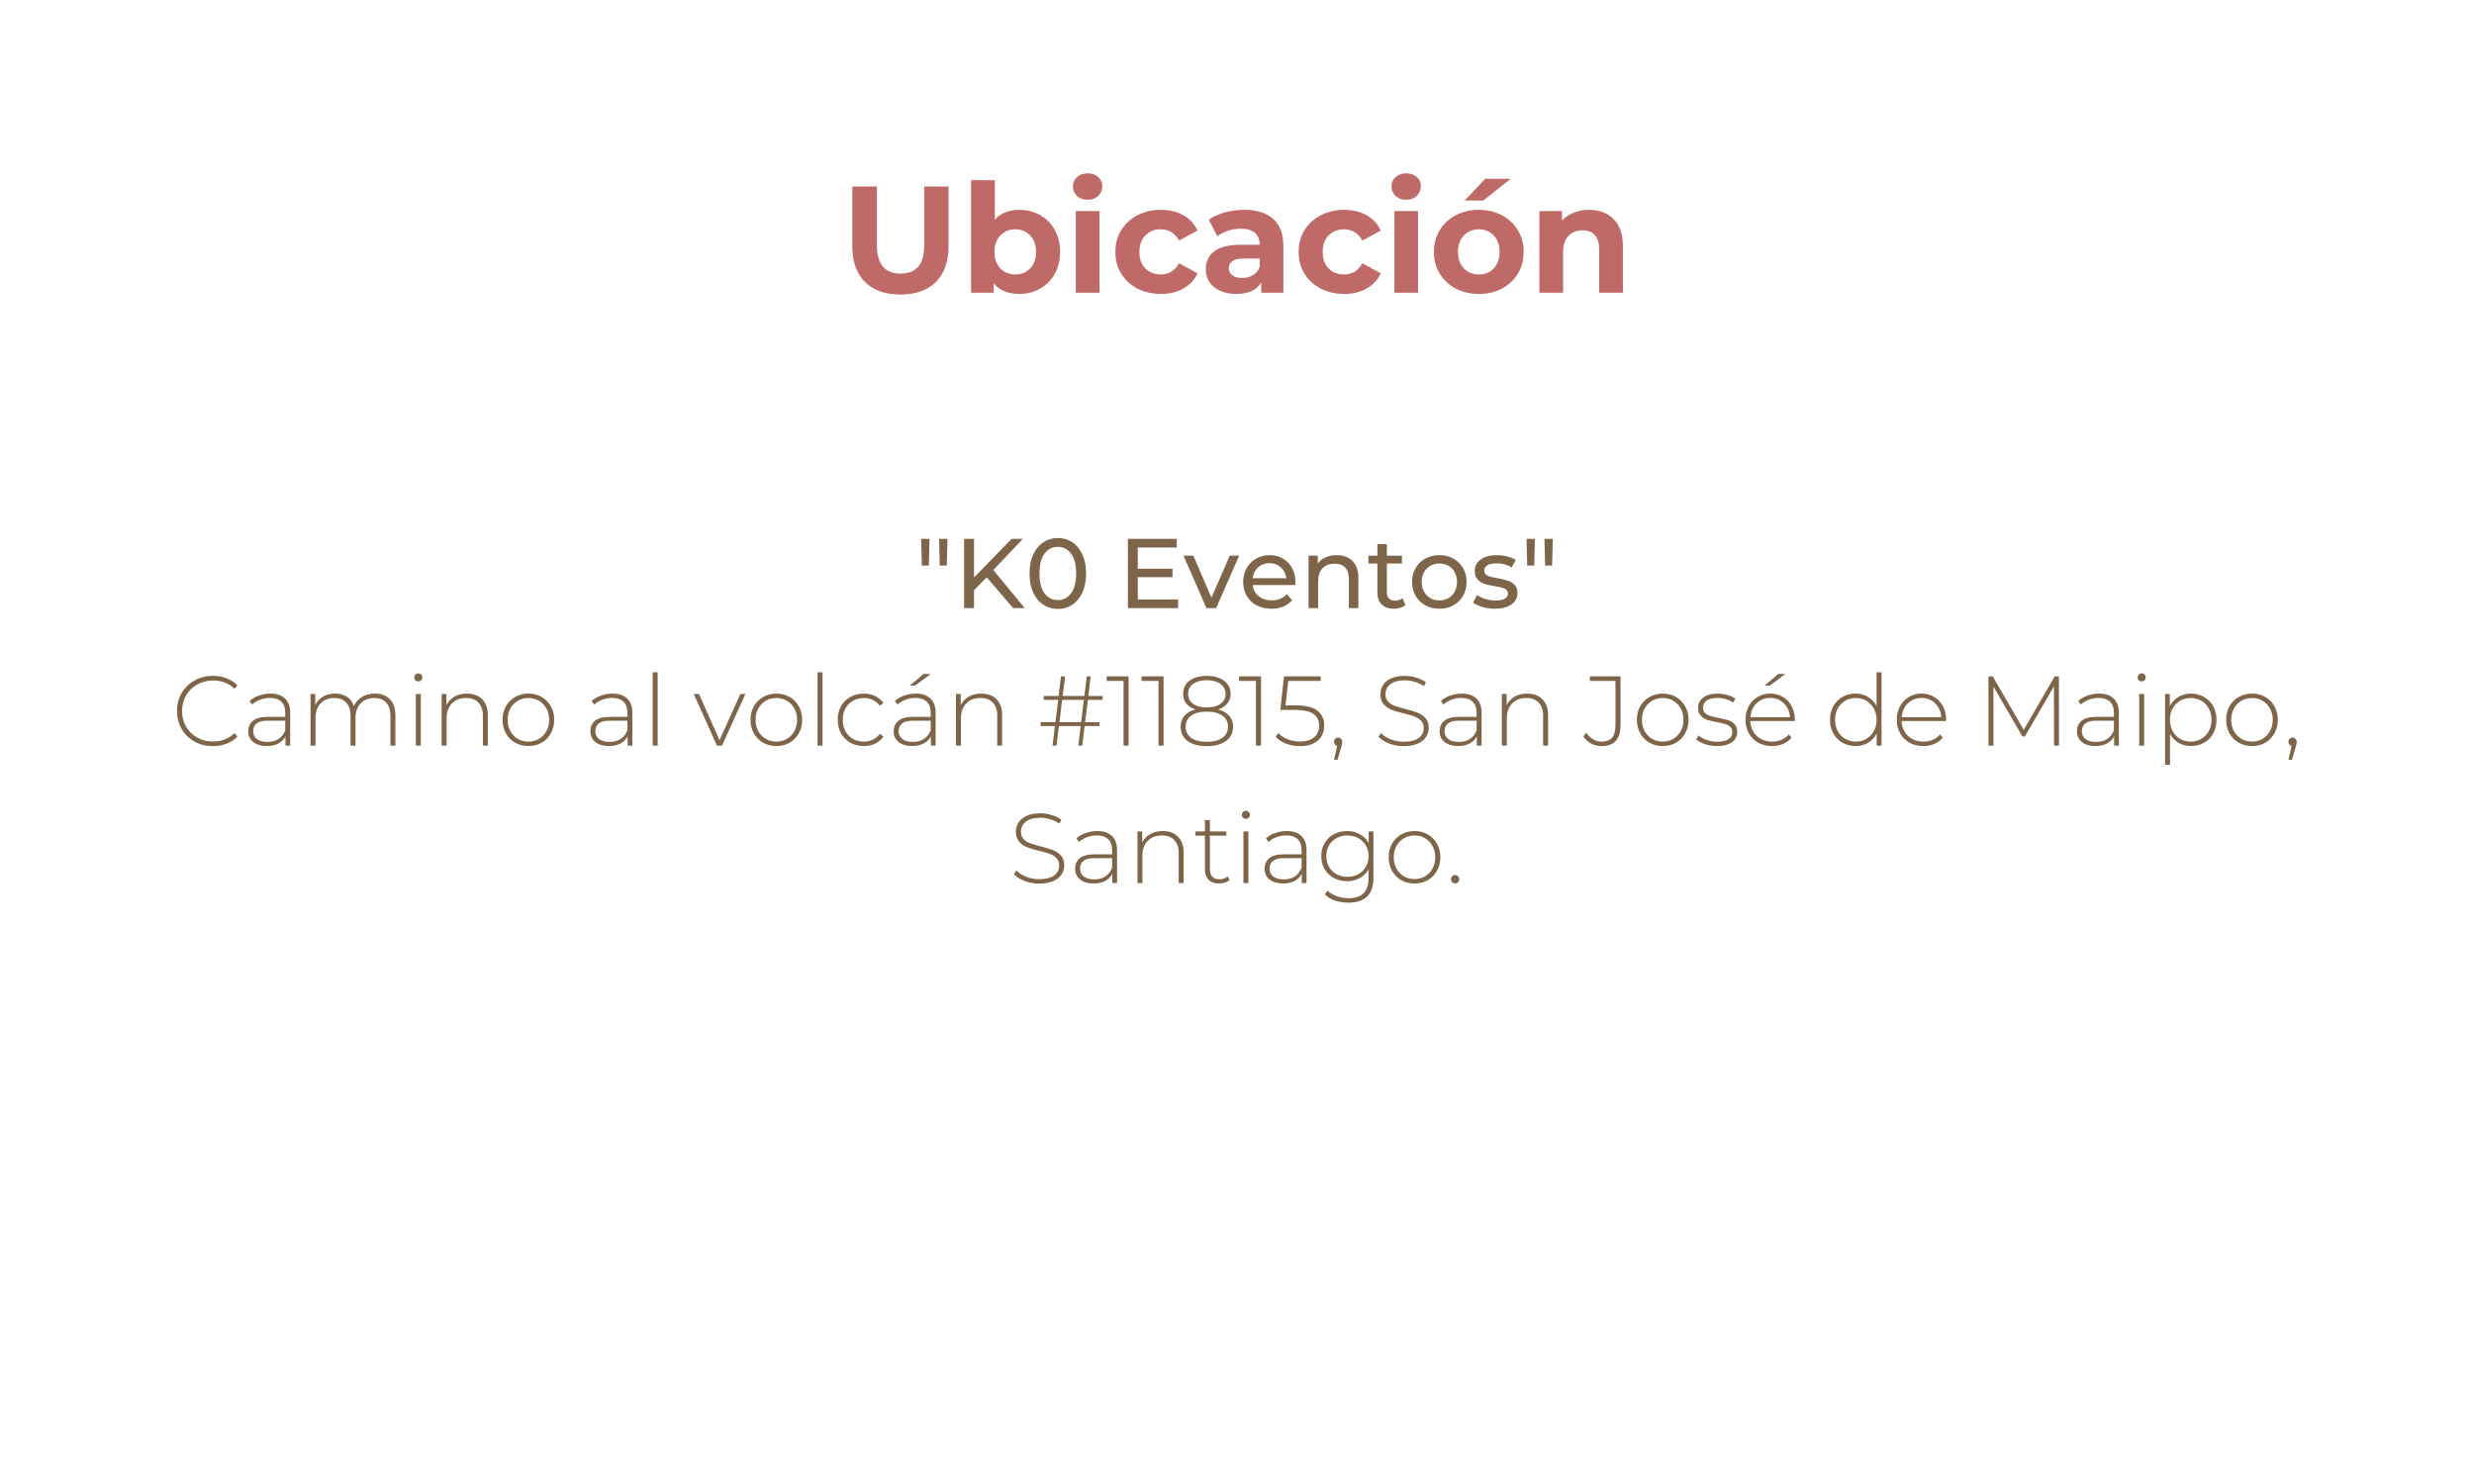 <?xml version="1.0" encoding="UTF-8"?>
<svg width="500" height="300" version="1.0" viewBox="0 0 375 225" xmlns="http://www.w3.org/2000/svg" zoomAndPan="magnify">
<defs/>
<g fill="#bf6a66">
<g transform="translate(127.42 44.376)">
<path d="m9.062 0.281c-2.305 0-4.094-0.633-5.375-1.906-1.281-1.281-1.922-3.098-1.922-5.453v-9.016h3.734v8.875c0 2.887 1.191 4.328 3.578 4.328 1.164 0 2.055-0.348 2.672-1.047 0.613-0.695 0.922-1.789 0.922-3.281v-8.875h3.688v9.016c0 2.356-0.641 4.172-1.922 5.453-1.281 1.273-3.074 1.906-5.375 1.906z"/>
</g>
</g>
<g fill="#bf6a66">
<g transform="translate(145.54 44.376)">
<path d="m8.969-12.562c1.145 0 2.191 0.266 3.141 0.797 0.945 0.531 1.688 1.277 2.219 2.234 0.539 0.961 0.812 2.074 0.812 3.344 0 1.273-0.273 2.387-0.812 3.344-0.531 0.961-1.273 1.703-2.219 2.234-0.949 0.531-1.996 0.797-3.141 0.797-1.699 0-2.996-0.535-3.891-1.609v1.422h-3.422v-17.062h3.594v6c0.895-1 2.133-1.5 3.719-1.5zm-0.625 9.797c0.926 0 1.68-0.305 2.266-0.922 0.594-0.625 0.891-1.457 0.891-2.5 0-1.039-0.297-1.867-0.891-2.484-0.586-0.625-1.34-0.938-2.266-0.938-0.918 0-1.672 0.312-2.266 0.938-0.586 0.617-0.875 1.445-0.875 2.484 0 1.043 0.289 1.875 0.875 2.5 0.594 0.617 1.348 0.922 2.266 0.922z"/>
</g>
</g>
<g fill="#bf6a66">
<g transform="translate(161.41 44.376)">
<path d="m1.656-12.375h3.594v12.375h-3.594zm1.781-1.719c-0.656 0-1.195-0.191-1.609-0.578-0.406-0.383-0.609-0.859-0.609-1.422 0-0.57 0.203-1.047 0.609-1.422 0.414-0.383 0.953-0.578 1.609-0.578 0.664 0 1.203 0.184 1.609 0.547 0.414 0.367 0.625 0.824 0.625 1.375 0 0.605-0.211 1.105-0.625 1.5-0.406 0.387-0.945 0.578-1.609 0.578z"/>
</g>
</g>
<g fill="#bf6a66">
<g transform="translate(168.33 44.376)">
<path d="m7.641 0.188c-1.324 0-2.512-0.27-3.562-0.812-1.055-0.551-1.875-1.305-2.469-2.266-0.586-0.969-0.875-2.066-0.875-3.297 0-1.227 0.289-2.32 0.875-3.281 0.594-0.969 1.414-1.723 2.469-2.266 1.051-0.551 2.238-0.828 3.562-0.828 1.301 0 2.438 0.277 3.406 0.828 0.977 0.543 1.688 1.32 2.125 2.328l-2.781 1.5c-0.637-1.133-1.562-1.703-2.781-1.703-0.938 0-1.715 0.309-2.328 0.922-0.605 0.605-0.906 1.438-0.906 2.5s0.301 1.902 0.906 2.516c0.613 0.605 1.391 0.906 2.328 0.906 1.227 0 2.156-0.566 2.781-1.703l2.781 1.531c-0.438 0.98-1.148 1.746-2.125 2.297-0.969 0.555-2.106 0.828-3.406 0.828z"/>
</g>
</g>
<g fill="#bf6a66">
<g transform="translate(181.92 44.376)">
<path d="m6.641-12.562c1.914 0 3.391 0.461 4.422 1.375 1.031 0.906 1.547 2.281 1.547 4.125v7.062h-3.359v-1.547c-0.68 1.156-1.938 1.734-3.781 1.734-0.949 0-1.773-0.164-2.469-0.484-0.699-0.32-1.234-0.766-1.609-1.328-0.367-0.57-0.547-1.219-0.547-1.938 0-1.156 0.43-2.062 1.297-2.719 0.875-0.656 2.211-0.984 4.016-0.984h2.859c0-0.781-0.242-1.379-0.719-1.797-0.469-0.426-1.184-0.641-2.141-0.641-0.656 0-1.305 0.105-1.938 0.312-0.637 0.211-1.18 0.484-1.625 0.828l-1.281-2.5c0.676-0.477 1.484-0.848 2.422-1.109 0.945-0.258 1.914-0.391 2.906-0.391zm-0.266 10.328c0.613 0 1.156-0.141 1.625-0.422 0.477-0.281 0.816-0.695 1.016-1.25v-1.266h-2.453c-1.48 0-2.219 0.484-2.219 1.453 0 0.461 0.176 0.824 0.531 1.094 0.363 0.262 0.863 0.391 1.5 0.391z"/>
</g>
</g>
<g fill="#bf6a66">
<g transform="translate(196.11 44.376)">
<path d="m7.641 0.188c-1.324 0-2.512-0.27-3.562-0.812-1.055-0.551-1.875-1.305-2.469-2.266-0.586-0.969-0.875-2.066-0.875-3.297 0-1.227 0.289-2.32 0.875-3.281 0.594-0.969 1.414-1.723 2.469-2.266 1.051-0.551 2.238-0.828 3.562-0.828 1.301 0 2.438 0.277 3.406 0.828 0.977 0.543 1.688 1.32 2.125 2.328l-2.781 1.5c-0.637-1.133-1.562-1.703-2.781-1.703-0.938 0-1.715 0.309-2.328 0.922-0.605 0.605-0.906 1.438-0.906 2.5s0.301 1.902 0.906 2.516c0.613 0.605 1.391 0.906 2.328 0.906 1.227 0 2.156-0.566 2.781-1.703l2.781 1.531c-0.438 0.98-1.148 1.746-2.125 2.297-0.969 0.555-2.106 0.828-3.406 0.828z"/>
</g>
</g>
<g fill="#bf6a66">
<g transform="translate(209.7 44.376)">
<path d="m1.656-12.375h3.594v12.375h-3.594zm1.781-1.719c-0.656 0-1.195-0.191-1.609-0.578-0.406-0.383-0.609-0.859-0.609-1.422 0-0.57 0.203-1.047 0.609-1.422 0.414-0.383 0.953-0.578 1.609-0.578 0.664 0 1.203 0.184 1.609 0.547 0.414 0.367 0.625 0.824 0.625 1.375 0 0.605-0.211 1.105-0.625 1.5-0.406 0.387-0.945 0.578-1.609 0.578z"/>
</g>
</g>
<g fill="#bf6a66">
<g transform="translate(216.62 44.376)">
<path d="m7.547 0.188c-1.305 0-2.477-0.27-3.516-0.812-1.031-0.551-1.84-1.305-2.422-2.266-0.586-0.969-0.875-2.066-0.875-3.297 0-1.227 0.289-2.32 0.875-3.281 0.582-0.969 1.391-1.723 2.422-2.266 1.039-0.551 2.211-0.828 3.516-0.828 1.301 0 2.461 0.277 3.484 0.828 1.031 0.543 1.836 1.297 2.422 2.266 0.582 0.961 0.875 2.055 0.875 3.281 0 1.23-0.293 2.328-0.875 3.297-0.586 0.961-1.391 1.715-2.422 2.266-1.023 0.543-2.184 0.812-3.484 0.812zm0-2.953c0.914 0 1.664-0.305 2.25-0.922 0.594-0.625 0.891-1.457 0.891-2.5 0-1.039-0.297-1.867-0.891-2.484-0.586-0.625-1.336-0.938-2.25-0.938-0.93 0-1.688 0.312-2.281 0.938-0.594 0.617-0.891 1.445-0.891 2.484 0 1.043 0.297 1.875 0.891 2.5 0.594 0.617 1.352 0.922 2.281 0.922zm0.953-14.5h3.859l-4.156 3.297h-2.812z"/>
</g>
</g>
<g fill="#bf6a66">
<g transform="translate(231.68 44.376)">
<path d="m9.172-12.562c1.539 0 2.781 0.465 3.719 1.391 0.945 0.918 1.422 2.281 1.422 4.094v7.078h-3.594v-6.531c0-0.977-0.215-1.707-0.641-2.188-0.43-0.488-1.047-0.734-1.859-0.734-0.906 0-1.633 0.281-2.172 0.844-0.531 0.555-0.797 1.383-0.797 2.484v6.125h-3.594v-12.375h3.422v1.453c0.477-0.52 1.066-0.922 1.766-1.203 0.707-0.289 1.484-0.438 2.328-0.438z"/>
</g>
</g>
<g>
<g transform="translate(187.5 68.376)"/>
</g>
<g fill="#7e6449">
<g transform="translate(187.5 75.734)"/>
</g>
<g fill="#7e6449">
<g transform="translate(138.69 92.201)">
<path d="m0.938-10.5h1.266l-0.109 4.047h-1.062zm2.719 0h1.266l-0.109 4.047h-1.062z"/>
</g>
</g>
<g fill="#7e6449">
<g transform="translate(144.56 92.201)">
<path d="m5-4.672-1.922 1.953v2.719h-1.5v-10.5h1.5v5.859l5.703-5.859h1.703l-4.484 4.719 4.766 5.781h-1.75z"/>
</g>
</g>
<g fill="#7e6449">
<g transform="translate(155.34 92.201)">
<path d="m5.016 0.125c-0.836 0-1.574-0.211-2.219-0.641-0.648-0.426-1.156-1.039-1.531-1.844-0.367-0.812-0.547-1.773-0.547-2.891 0-1.113 0.18-2.07 0.547-2.875 0.375-0.812 0.883-1.43 1.531-1.859 0.645-0.426 1.383-0.641 2.219-0.641 0.812 0 1.539 0.215 2.188 0.641 0.645 0.43 1.148 1.047 1.516 1.859 0.375 0.805 0.562 1.762 0.562 2.875 0 1.117-0.188 2.078-0.562 2.891-0.367 0.805-0.871 1.418-1.516 1.844-0.648 0.43-1.375 0.641-2.188 0.641zm0-1.344c0.832 0 1.5-0.344 2-1.031 0.508-0.688 0.766-1.688 0.766-3s-0.258-2.312-0.766-3c-0.5-0.688-1.168-1.031-2-1.031-0.855 0-1.539 0.344-2.047 1.031-0.5 0.688-0.75 1.688-0.75 3s0.25 2.312 0.75 3c0.508 0.688 1.191 1.031 2.047 1.031z"/>
</g>
</g>
<g fill="#7e6449">
<g transform="translate(165.34 92.201)"/>
</g>
<g fill="#7e6449">
<g transform="translate(169.38 92.201)">
<path d="m9.188-1.312v1.312h-7.609v-10.5h7.406v1.312h-5.906v3.219h5.266v1.281h-5.266v3.375z"/>
</g>
</g>
<g fill="#7e6449">
<g transform="translate(179.42 92.201)">
<path d="m8.406-7.953-3.484 7.953h-1.469l-3.484-7.953h1.5l2.734 6.375 2.781-6.375z"/>
</g>
</g>
<g fill="#7e6449">
<g transform="translate(187.81 92.201)">
<path d="m8.547-3.938c0 0.117-0.012 0.262-0.031 0.438h-6.453c0.094 0.711 0.398 1.277 0.922 1.703 0.531 0.418 1.188 0.625 1.969 0.625 0.945 0 1.711-0.316 2.297-0.953l0.797 0.922c-0.367 0.43-0.82 0.75-1.359 0.969-0.531 0.219-1.125 0.328-1.781 0.328-0.844 0-1.594-0.172-2.25-0.516-0.648-0.344-1.148-0.828-1.5-1.453-0.355-0.625-0.531-1.32-0.531-2.094 0-0.77 0.172-1.461 0.516-2.078 0.352-0.625 0.832-1.109 1.438-1.453 0.602-0.352 1.285-0.531 2.047-0.531 0.758 0 1.438 0.18 2.031 0.531 0.594 0.344 1.055 0.828 1.391 1.453 0.332 0.617 0.5 1.32 0.5 2.109zm-3.922-2.875c-0.699 0-1.281 0.215-1.75 0.641-0.461 0.418-0.73 0.965-0.812 1.641h5.109c-0.086-0.664-0.359-1.211-0.828-1.641-0.461-0.426-1.031-0.641-1.719-0.641z"/>
</g>
</g>
<g fill="#7e6449">
<g transform="translate(196.99 92.201)">
<path d="m5.609-8.031c1.008 0 1.812 0.297 2.406 0.891 0.594 0.586 0.891 1.438 0.891 2.562v4.578h-1.438v-4.406c0-0.77-0.188-1.348-0.562-1.734-0.367-0.395-0.891-0.594-1.578-0.594-0.781 0-1.398 0.23-1.844 0.688-0.449 0.449-0.672 1.102-0.672 1.953v4.094h-1.453v-7.953h1.391v1.203c0.289-0.406 0.68-0.719 1.172-0.938 0.5-0.227 1.062-0.344 1.688-0.344z"/>
</g>
</g>
<g fill="#7e6449">
<g transform="translate(207.2 92.201)">
<path d="m5.828-0.469c-0.211 0.188-0.469 0.328-0.781 0.422-0.305 0.094-0.621 0.141-0.953 0.141-0.805 0-1.422-0.211-1.859-0.641-0.438-0.438-0.656-1.055-0.656-1.859v-4.359h-1.359v-1.188h1.359v-1.734h1.438v1.734h2.281v1.188h-2.281v4.312c0 0.43 0.102 0.758 0.312 0.984 0.219 0.23 0.531 0.344 0.938 0.344 0.438 0 0.812-0.125 1.125-0.375z"/>
</g>
</g>
<g fill="#7e6449">
<g transform="translate(213.41 92.201)">
<path d="m4.766 0.094c-0.793 0-1.508-0.172-2.141-0.516-0.625-0.352-1.117-0.836-1.469-1.453-0.355-0.625-0.531-1.32-0.531-2.094 0-0.781 0.176-1.477 0.531-2.094 0.352-0.613 0.844-1.094 1.469-1.438 0.633-0.352 1.348-0.531 2.141-0.531 0.789 0 1.5 0.18 2.125 0.531 0.625 0.344 1.113 0.824 1.469 1.438 0.352 0.617 0.531 1.312 0.531 2.094 0 0.773-0.18 1.469-0.531 2.094-0.355 0.617-0.844 1.102-1.469 1.453-0.625 0.344-1.336 0.516-2.125 0.516zm0-1.266c0.508 0 0.969-0.113 1.375-0.344 0.406-0.238 0.723-0.57 0.953-1 0.227-0.426 0.344-0.91 0.344-1.453 0-0.551-0.117-1.039-0.344-1.469-0.23-0.426-0.547-0.754-0.953-0.984-0.406-0.227-0.867-0.344-1.375-0.344-0.512 0-0.969 0.117-1.375 0.344-0.398 0.23-0.715 0.559-0.953 0.984-0.242 0.43-0.359 0.918-0.359 1.469 0 0.543 0.117 1.027 0.359 1.453 0.238 0.43 0.555 0.762 0.953 1 0.406 0.23 0.863 0.344 1.375 0.344z"/>
</g>
</g>
<g fill="#7e6449">
<g transform="translate(222.93 92.201)">
<path d="m3.641 0.094c-0.648 0-1.273-0.09-1.875-0.266-0.594-0.176-1.062-0.398-1.406-0.672l0.594-1.141c0.352 0.25 0.781 0.453 1.281 0.609 0.5 0.148 1.004 0.219 1.516 0.219 1.258 0 1.891-0.359 1.891-1.078 0-0.238-0.09-0.426-0.266-0.562-0.168-0.145-0.383-0.25-0.641-0.312-0.25-0.062-0.609-0.133-1.078-0.219-0.637-0.102-1.156-0.219-1.562-0.344-0.406-0.133-0.758-0.352-1.047-0.656-0.293-0.312-0.438-0.75-0.438-1.312 0-0.719 0.301-1.297 0.906-1.734 0.602-0.438 1.41-0.656 2.422-0.656 0.52 0 1.047 0.07 1.578 0.203 0.531 0.125 0.969 0.297 1.312 0.516l-0.625 1.141c-0.648-0.414-1.406-0.625-2.281-0.625-0.617 0-1.086 0.105-1.406 0.312-0.312 0.199-0.469 0.461-0.469 0.781 0 0.262 0.086 0.469 0.266 0.625 0.176 0.148 0.395 0.258 0.656 0.328 0.27 0.062 0.645 0.141 1.125 0.234 0.645 0.117 1.16 0.234 1.547 0.359 0.395 0.125 0.734 0.34 1.016 0.641 0.281 0.293 0.422 0.711 0.422 1.25 0 0.719-0.309 1.293-0.922 1.719-0.617 0.43-1.453 0.641-2.516 0.641z"/>
</g>
</g>
<g fill="#7e6449">
<g transform="translate(230.45 92.201)">
<path d="m0.938-10.5h1.266l-0.109 4.047h-1.062zm2.719 0h1.266l-0.109 4.047h-1.062z"/>
</g>
</g>
<g fill="#7e6449">
<g transform="translate(25.999 113.05)">
<path d="m6.266 0.078c-1.031 0-1.961-0.227-2.781-0.688-0.824-0.469-1.477-1.102-1.953-1.906-0.469-0.812-0.703-1.723-0.703-2.734 0-1.008 0.234-1.914 0.703-2.719 0.477-0.812 1.129-1.445 1.953-1.906 0.82-0.469 1.75-0.703 2.781-0.703 0.758 0 1.457 0.125 2.094 0.375 0.645 0.242 1.191 0.602 1.641 1.078l-0.469 0.5c-0.844-0.832-1.922-1.25-3.234-1.25-0.875 0-1.68 0.203-2.406 0.609-0.719 0.398-1.281 0.949-1.688 1.656-0.406 0.699-0.609 1.484-0.609 2.359s0.203 1.668 0.609 2.375c0.406 0.699 0.969 1.25 1.688 1.656 0.727 0.398 1.531 0.594 2.406 0.594 1.301 0 2.379-0.422 3.234-1.266l0.469 0.5c-0.449 0.48-0.996 0.844-1.641 1.094-0.648 0.25-1.344 0.375-2.094 0.375z"/>
</g>
</g>
<g fill="#7e6449">
<g transform="translate(36.737 113.05)">
<path d="m4.234-7.891c0.969 0 1.711 0.25 2.234 0.75 0.52 0.492 0.781 1.215 0.781 2.172v4.969h-0.719v-1.391c-0.25 0.461-0.621 0.82-1.109 1.078-0.48 0.25-1.055 0.375-1.719 0.375-0.867 0-1.555-0.203-2.062-0.609-0.5-0.414-0.75-0.957-0.75-1.625 0-0.656 0.227-1.18 0.688-1.578 0.469-0.406 1.211-0.609 2.234-0.609h2.688v-0.641c0-0.727-0.199-1.281-0.594-1.656-0.398-0.383-0.977-0.578-1.734-0.578-0.523 0-1.023 0.094-1.5 0.281-0.469 0.18-0.871 0.418-1.203 0.719l-0.375-0.547c0.395-0.352 0.863-0.625 1.406-0.812 0.551-0.195 1.129-0.297 1.734-0.297zm-0.422 7.328c0.645 0 1.195-0.145 1.656-0.438 0.457-0.301 0.801-0.738 1.031-1.312v-1.469h-2.672c-0.773 0-1.328 0.141-1.672 0.422s-0.516 0.668-0.516 1.156c0 0.512 0.188 0.914 0.562 1.203 0.383 0.293 0.922 0.438 1.609 0.438z"/>
</g>
</g>
<g fill="#7e6449">
<g transform="translate(45.48 113.05)">
<path d="m11.344-7.891c0.969 0 1.727 0.289 2.281 0.859 0.551 0.562 0.828 1.383 0.828 2.453v4.578h-0.75v-4.516c0-0.875-0.215-1.539-0.641-2-0.43-0.469-1.027-0.703-1.797-0.703-0.887 0-1.586 0.277-2.094 0.828-0.512 0.555-0.766 1.293-0.766 2.219v4.172h-0.75v-4.516c0-0.875-0.219-1.539-0.656-2-0.43-0.469-1.027-0.703-1.797-0.703-0.875 0-1.574 0.277-2.094 0.828-0.512 0.555-0.766 1.293-0.766 2.219v4.172h-0.75v-7.828h0.719v1.672c0.258-0.539 0.645-0.961 1.156-1.266 0.52-0.312 1.133-0.469 1.844-0.469 0.707 0 1.305 0.164 1.797 0.484 0.5 0.312 0.852 0.781 1.062 1.406 0.258-0.582 0.664-1.039 1.219-1.375 0.562-0.344 1.211-0.516 1.953-0.516z"/>
</g>
</g>
<g fill="#7e6449">
<g transform="translate(61.438 113.05)">
<path d="m1.594-7.828h0.75v7.828h-0.75zm0.375-1.906c-0.168 0-0.312-0.055-0.438-0.172-0.117-0.113-0.172-0.254-0.172-0.422 0-0.176 0.055-0.32 0.172-0.438 0.125-0.125 0.27-0.188 0.438-0.188 0.164 0 0.305 0.059 0.422 0.172 0.125 0.117 0.188 0.262 0.188 0.438 0 0.168-0.062 0.312-0.188 0.438-0.117 0.117-0.258 0.172-0.422 0.172z"/>
</g>
</g>
<g fill="#7e6449">
<g transform="translate(65.352 113.05)">
<path d="m5.422-7.891c0.977 0 1.75 0.289 2.312 0.859 0.57 0.562 0.859 1.383 0.859 2.453v4.578h-0.75v-4.516c0-0.875-0.227-1.539-0.672-2-0.438-0.469-1.059-0.703-1.859-0.703-0.918 0-1.641 0.277-2.172 0.828-0.531 0.555-0.797 1.293-0.797 2.219v4.172h-0.75v-7.828h0.719v1.688c0.27-0.539 0.672-0.969 1.203-1.281s1.164-0.469 1.906-0.469z"/>
</g>
</g>
<g fill="#7e6449">
<g transform="translate(75.445 113.05)">
<path d="m4.656 0.062c-0.742 0-1.414-0.164-2.016-0.5-0.594-0.344-1.062-0.816-1.406-1.422-0.336-0.613-0.5-1.301-0.5-2.062 0-0.758 0.164-1.441 0.5-2.047 0.344-0.602 0.812-1.07 1.406-1.406 0.602-0.344 1.273-0.516 2.016-0.516 0.738 0 1.406 0.172 2 0.516 0.594 0.336 1.055 0.805 1.391 1.406 0.344 0.605 0.516 1.289 0.516 2.047 0 0.762-0.172 1.449-0.516 2.062-0.336 0.605-0.797 1.078-1.391 1.422-0.594 0.336-1.262 0.5-2 0.5zm0-0.672c0.594 0 1.125-0.141 1.594-0.422 0.477-0.281 0.852-0.672 1.125-1.172 0.281-0.5 0.422-1.07 0.422-1.719 0-0.633-0.141-1.203-0.422-1.703-0.273-0.5-0.648-0.891-1.125-1.172-0.469-0.281-1-0.422-1.594-0.422-0.605 0-1.148 0.141-1.625 0.422-0.469 0.281-0.844 0.672-1.125 1.172-0.273 0.5-0.406 1.07-0.406 1.703 0 0.648 0.133 1.219 0.406 1.719 0.281 0.5 0.656 0.891 1.125 1.172 0.477 0.281 1.02 0.422 1.625 0.422z"/>
</g>
</g>
<g fill="#7e6449">
<g transform="translate(84.744 113.05)"/>
</g>
<g fill="#7e6449">
<g transform="translate(88.598 113.05)">
<path d="m4.234-7.891c0.969 0 1.711 0.25 2.234 0.75 0.52 0.492 0.781 1.215 0.781 2.172v4.969h-0.719v-1.391c-0.25 0.461-0.621 0.82-1.109 1.078-0.48 0.25-1.055 0.375-1.719 0.375-0.867 0-1.555-0.203-2.062-0.609-0.5-0.414-0.75-0.957-0.75-1.625 0-0.656 0.227-1.18 0.688-1.578 0.469-0.406 1.211-0.609 2.234-0.609h2.688v-0.641c0-0.727-0.199-1.281-0.594-1.656-0.398-0.383-0.977-0.578-1.734-0.578-0.523 0-1.023 0.094-1.5 0.281-0.469 0.18-0.871 0.418-1.203 0.719l-0.375-0.547c0.395-0.352 0.863-0.625 1.406-0.812 0.551-0.195 1.129-0.297 1.734-0.297zm-0.422 7.328c0.645 0 1.195-0.145 1.656-0.438 0.457-0.301 0.801-0.738 1.031-1.312v-1.469h-2.672c-0.773 0-1.328 0.141-1.672 0.422s-0.516 0.668-0.516 1.156c0 0.512 0.188 0.914 0.562 1.203 0.383 0.293 0.922 0.438 1.609 0.438z"/>
</g>
</g>
<g fill="#7e6449">
<g transform="translate(97.341 113.05)">
<path d="m1.594-11.125h0.75v11.125h-0.75z"/>
</g>
</g>
<g fill="#7e6449">
<g transform="translate(101.26 113.05)"/>
</g>
<g fill="#7e6449">
<g transform="translate(105.11 113.05)">
<path d="m7.875-7.828-3.547 7.828h-0.766l-3.516-7.828h0.797l3.109 7 3.156-7z"/>
</g>
</g>
<g fill="#7e6449">
<g transform="translate(113.03 113.05)">
<path d="m4.656 0.062c-0.742 0-1.414-0.164-2.016-0.5-0.594-0.344-1.062-0.816-1.406-1.422-0.336-0.613-0.5-1.301-0.5-2.062 0-0.758 0.164-1.441 0.5-2.047 0.344-0.602 0.812-1.07 1.406-1.406 0.602-0.344 1.273-0.516 2.016-0.516 0.738 0 1.406 0.172 2 0.516 0.594 0.336 1.055 0.805 1.391 1.406 0.344 0.605 0.516 1.289 0.516 2.047 0 0.762-0.172 1.449-0.516 2.062-0.336 0.605-0.797 1.078-1.391 1.422-0.594 0.336-1.262 0.5-2 0.5zm0-0.672c0.594 0 1.125-0.141 1.594-0.422 0.477-0.281 0.852-0.672 1.125-1.172 0.281-0.5 0.422-1.07 0.422-1.719 0-0.633-0.141-1.203-0.422-1.703-0.273-0.5-0.648-0.891-1.125-1.172-0.469-0.281-1-0.422-1.594-0.422-0.605 0-1.148 0.141-1.625 0.422-0.469 0.281-0.844 0.672-1.125 1.172-0.273 0.5-0.406 1.07-0.406 1.703 0 0.648 0.133 1.219 0.406 1.719 0.281 0.5 0.656 0.891 1.125 1.172 0.477 0.281 1.02 0.422 1.625 0.422z"/>
</g>
</g>
<g fill="#7e6449">
<g transform="translate(122.33 113.05)">
<path d="m1.594-11.125h0.75v11.125h-0.75z"/>
</g>
</g>
<g fill="#7e6449">
<g transform="translate(126.24 113.05)">
<path d="m4.688 0.062c-0.75 0-1.43-0.164-2.031-0.5-0.605-0.344-1.078-0.816-1.422-1.422-0.336-0.613-0.5-1.301-0.5-2.062 0-0.758 0.164-1.441 0.5-2.047 0.344-0.613 0.816-1.086 1.422-1.422 0.602-0.332 1.281-0.5 2.031-0.5 0.633 0 1.207 0.125 1.719 0.375 0.52 0.242 0.941 0.594 1.266 1.062l-0.562 0.406c-0.281-0.383-0.633-0.676-1.047-0.875-0.418-0.195-0.875-0.297-1.375-0.297-0.605 0-1.152 0.141-1.641 0.422-0.48 0.273-0.859 0.656-1.141 1.156-0.273 0.5-0.406 1.074-0.406 1.719 0 0.656 0.133 1.234 0.406 1.734 0.281 0.5 0.66 0.891 1.141 1.172 0.488 0.273 1.035 0.406 1.641 0.406 0.5 0 0.957-0.098 1.375-0.297 0.414-0.195 0.766-0.488 1.047-0.875l0.562 0.406c-0.324 0.469-0.746 0.828-1.266 1.078-0.512 0.242-1.086 0.359-1.719 0.359z"/>
</g>
</g>
<g fill="#7e6449">
<g transform="translate(134.57 113.05)">
<path d="m4.234-7.891c0.969 0 1.711 0.25 2.234 0.75 0.52 0.492 0.781 1.215 0.781 2.172v4.969h-0.719v-1.391c-0.25 0.461-0.621 0.82-1.109 1.078-0.48 0.25-1.055 0.375-1.719 0.375-0.867 0-1.555-0.203-2.062-0.609-0.5-0.414-0.75-0.957-0.75-1.625 0-0.656 0.227-1.18 0.688-1.578 0.469-0.406 1.211-0.609 2.234-0.609h2.688v-0.641c0-0.727-0.199-1.281-0.594-1.656-0.398-0.383-0.977-0.578-1.734-0.578-0.523 0-1.023 0.094-1.5 0.281-0.469 0.18-0.871 0.418-1.203 0.719l-0.375-0.547c0.395-0.352 0.863-0.625 1.406-0.812 0.551-0.195 1.129-0.297 1.734-0.297zm-0.422 7.328c0.645 0 1.195-0.145 1.656-0.438 0.457-0.301 0.801-0.738 1.031-1.312v-1.469h-2.672c-0.773 0-1.328 0.141-1.672 0.422s-0.516 0.668-0.516 1.156c0 0.512 0.188 0.914 0.562 1.203 0.383 0.293 0.922 0.438 1.609 0.438zm1.625-10.312h1.078l-2.359 1.766h-0.812z"/>
</g>
</g>
<g fill="#7e6449">
<g transform="translate(143.31 113.05)">
<path d="m5.422-7.891c0.977 0 1.75 0.289 2.312 0.859 0.57 0.562 0.859 1.383 0.859 2.453v4.578h-0.75v-4.516c0-0.875-0.227-1.539-0.672-2-0.438-0.469-1.059-0.703-1.859-0.703-0.918 0-1.641 0.277-2.172 0.828-0.531 0.555-0.797 1.293-0.797 2.219v4.172h-0.75v-7.828h0.719v1.688c0.27-0.539 0.672-0.969 1.203-1.281s1.164-0.469 1.906-0.469z"/>
</g>
</g>
<g fill="#7e6449">
<g transform="translate(153.4 113.05)"/>
</g>
<g fill="#7e6449">
<g transform="translate(157.26 113.05)">
<path d="m7.641-6.938-0.422 3.375h2.172v0.594h-2.25l-0.359 2.969h-0.594l0.359-2.969h-3.297l-0.375 2.969h-0.594l0.359-2.969h-2.156v-0.594h2.234l0.422-3.375h-2.203v-0.594h2.266l0.359-2.969h0.625l-0.375 2.969h3.297l0.359-2.969h0.594l-0.359 2.969h2.172v0.594zm-0.609 0h-3.297l-0.406 3.375h3.281z"/>
</g>
</g>
<g fill="#7e6449">
<g transform="translate(167.6 113.05)">
<path d="m3.469-10.5v10.5h-0.766v-9.812h-2.562v-0.688z"/>
</g>
</g>
<g fill="#7e6449">
<g transform="translate(172.9 113.05)">
<path d="m3.469-10.5v10.5h-0.766v-9.812h-2.562v-0.688z"/>
</g>
</g>
<g fill="#7e6449">
<g transform="translate(178.19 113.05)">
<path d="m6.453-5.484c0.719 0.188 1.273 0.508 1.672 0.953 0.395 0.449 0.594 1 0.594 1.656 0 0.918-0.359 1.641-1.078 2.172-0.711 0.523-1.684 0.781-2.922 0.781-1.23 0-2.199-0.258-2.906-0.781-0.699-0.531-1.047-1.254-1.047-2.172 0-0.664 0.191-1.219 0.578-1.656 0.383-0.445 0.938-0.766 1.656-0.953-0.605-0.207-1.07-0.508-1.391-0.906-0.312-0.395-0.469-0.883-0.469-1.469 0-0.844 0.32-1.504 0.969-1.984 0.656-0.488 1.523-0.734 2.609-0.734 1.094 0 1.969 0.246 2.625 0.734 0.664 0.492 1 1.152 1 1.984 0 0.574-0.168 1.062-0.5 1.469-0.324 0.398-0.789 0.699-1.391 0.906zm-4.547-2.359c0 0.625 0.242 1.125 0.734 1.5 0.5 0.367 1.191 0.547 2.078 0.547 0.895 0 1.594-0.18 2.094-0.547 0.508-0.363 0.766-0.859 0.766-1.484 0-0.645-0.262-1.156-0.781-1.531-0.512-0.375-1.203-0.562-2.078-0.562-0.867 0-1.555 0.188-2.062 0.562-0.5 0.367-0.75 0.871-0.75 1.516zm2.812 7.266c1.008 0 1.801-0.203 2.375-0.609 0.57-0.414 0.859-0.977 0.859-1.688 0-0.707-0.289-1.266-0.859-1.672-0.574-0.406-1.367-0.609-2.375-0.609-1 0-1.781 0.203-2.344 0.609s-0.844 0.965-0.844 1.672c0 0.711 0.273 1.273 0.828 1.688 0.562 0.406 1.348 0.609 2.359 0.609z"/>
</g>
</g>
<g fill="#7e6449">
<g transform="translate(187.67 113.05)">
<path d="m3.469-10.5v10.5h-0.766v-9.812h-2.562v-0.688z"/>
</g>
</g>
<g fill="#7e6449">
<g transform="translate(192.97 113.05)">
<path d="m3.391-6.109c1.531 0 2.641 0.273 3.328 0.812 0.688 0.531 1.031 1.289 1.031 2.266 0 0.605-0.137 1.141-0.406 1.609-0.273 0.461-0.684 0.824-1.234 1.094-0.555 0.273-1.23 0.406-2.031 0.406-0.762 0-1.477-0.129-2.141-0.391-0.668-0.258-1.184-0.598-1.547-1.016l0.391-0.594c0.332 0.387 0.789 0.699 1.375 0.938 0.582 0.242 1.219 0.359 1.906 0.359 0.938 0 1.656-0.211 2.156-0.641 0.508-0.438 0.766-1.016 0.766-1.734 0-0.789-0.289-1.391-0.859-1.797-0.574-0.414-1.543-0.625-2.906-0.625h-2.125l0.562-5.078h5.562v0.688h-4.922l-0.406 3.703z"/>
</g>
</g>
<g fill="#7e6449">
<g transform="translate(201.33 113.05)">
<path d="m1.5-1.219c0.176 0 0.32 0.062 0.438 0.188 0.125 0.125 0.188 0.277 0.188 0.453 0 0.094-0.012 0.199-0.031 0.312-0.023 0.105-0.055 0.23-0.094 0.375l-0.594 2.031h-0.531l0.484-2.109c-0.148-0.039-0.266-0.113-0.359-0.219-0.086-0.102-0.125-0.234-0.125-0.391 0-0.188 0.055-0.336 0.172-0.453 0.125-0.125 0.273-0.188 0.453-0.188z"/>
</g>
</g>
<g fill="#7e6449">
<g transform="translate(204.33 113.05)"/>
</g>
<g fill="#7e6449">
<g transform="translate(208.19 113.05)">
<path d="m4.594 0.078c-0.773 0-1.508-0.129-2.203-0.391-0.699-0.27-1.242-0.613-1.625-1.031l0.344-0.578c0.375 0.398 0.875 0.719 1.5 0.969 0.625 0.242 1.281 0.359 1.969 0.359 1 0 1.754-0.188 2.266-0.562 0.508-0.383 0.766-0.883 0.766-1.5 0-0.469-0.137-0.844-0.406-1.125-0.273-0.281-0.609-0.492-1.016-0.641-0.398-0.156-0.934-0.312-1.609-0.469-0.773-0.188-1.391-0.367-1.859-0.547-0.461-0.188-0.855-0.469-1.188-0.844-0.324-0.375-0.484-0.875-0.484-1.5 0-0.508 0.133-0.977 0.406-1.406 0.27-0.426 0.68-0.766 1.234-1.016 0.562-0.25 1.254-0.375 2.078-0.375 0.582 0 1.148 0.09 1.703 0.266 0.562 0.168 1.051 0.398 1.469 0.688l-0.281 0.609c-0.43-0.289-0.898-0.508-1.406-0.656-0.5-0.156-0.996-0.234-1.484-0.234-0.969 0-1.703 0.199-2.203 0.594-0.5 0.387-0.75 0.891-0.75 1.516 0 0.469 0.133 0.844 0.406 1.125 0.27 0.281 0.602 0.496 1 0.641 0.406 0.148 0.953 0.309 1.641 0.484 0.77 0.188 1.383 0.375 1.844 0.562 0.457 0.18 0.848 0.449 1.172 0.812 0.332 0.367 0.5 0.855 0.5 1.469 0 0.512-0.141 0.98-0.422 1.406-0.273 0.418-0.695 0.75-1.266 1-0.574 0.25-1.273 0.375-2.094 0.375z"/>
</g>
</g>
<g fill="#7e6449">
<g transform="translate(217.32 113.05)">
<path d="m4.234-7.891c0.969 0 1.711 0.25 2.234 0.75 0.52 0.492 0.781 1.215 0.781 2.172v4.969h-0.719v-1.391c-0.25 0.461-0.621 0.82-1.109 1.078-0.48 0.25-1.055 0.375-1.719 0.375-0.867 0-1.555-0.203-2.062-0.609-0.5-0.414-0.75-0.957-0.75-1.625 0-0.656 0.227-1.18 0.688-1.578 0.469-0.406 1.211-0.609 2.234-0.609h2.688v-0.641c0-0.727-0.199-1.281-0.594-1.656-0.398-0.383-0.977-0.578-1.734-0.578-0.523 0-1.023 0.094-1.5 0.281-0.469 0.18-0.871 0.418-1.203 0.719l-0.375-0.547c0.395-0.352 0.863-0.625 1.406-0.812 0.551-0.195 1.129-0.297 1.734-0.297zm-0.422 7.328c0.645 0 1.195-0.145 1.656-0.438 0.457-0.301 0.801-0.738 1.031-1.312v-1.469h-2.672c-0.773 0-1.328 0.141-1.672 0.422s-0.516 0.668-0.516 1.156c0 0.512 0.188 0.914 0.562 1.203 0.383 0.293 0.922 0.438 1.609 0.438z"/>
</g>
</g>
<g fill="#7e6449">
<g transform="translate(226.06 113.05)">
<path d="m5.422-7.891c0.977 0 1.75 0.289 2.312 0.859 0.57 0.562 0.859 1.383 0.859 2.453v4.578h-0.75v-4.516c0-0.875-0.227-1.539-0.672-2-0.438-0.469-1.059-0.703-1.859-0.703-0.918 0-1.641 0.277-2.172 0.828-0.531 0.555-0.797 1.293-0.797 2.219v4.172h-0.75v-7.828h0.719v1.688c0.27-0.539 0.672-0.969 1.203-1.281s1.164-0.469 1.906-0.469z"/>
</g>
</g>
<g fill="#7e6449">
<g transform="translate(236.16 113.05)"/>
</g>
<g fill="#7e6449">
<g transform="translate(240.01 113.05)">
<path d="m2.781 0.078c-0.574 0-1.109-0.129-1.609-0.391-0.492-0.27-0.887-0.641-1.188-1.109l0.469-0.516c0.289 0.43 0.629 0.758 1.016 0.984 0.395 0.23 0.832 0.344 1.312 0.344 0.695 0 1.219-0.203 1.562-0.609s0.516-1.031 0.516-1.875v-6.719h-3.875v-0.688h4.641v7.406c0 1.055-0.242 1.844-0.719 2.375-0.48 0.531-1.188 0.797-2.125 0.797z"/>
</g>
</g>
<g fill="#7e6449">
<g transform="translate(247.38 113.05)">
<path d="m4.656 0.062c-0.742 0-1.414-0.164-2.016-0.5-0.594-0.344-1.062-0.816-1.406-1.422-0.336-0.613-0.5-1.301-0.5-2.062 0-0.758 0.164-1.441 0.5-2.047 0.344-0.602 0.812-1.07 1.406-1.406 0.602-0.344 1.273-0.516 2.016-0.516 0.738 0 1.406 0.172 2 0.516 0.594 0.336 1.055 0.805 1.391 1.406 0.344 0.605 0.516 1.289 0.516 2.047 0 0.762-0.172 1.449-0.516 2.062-0.336 0.605-0.797 1.078-1.391 1.422-0.594 0.336-1.262 0.5-2 0.5zm0-0.672c0.594 0 1.125-0.141 1.594-0.422 0.477-0.281 0.852-0.672 1.125-1.172 0.281-0.5 0.422-1.07 0.422-1.719 0-0.633-0.141-1.203-0.422-1.703-0.273-0.5-0.648-0.891-1.125-1.172-0.469-0.281-1-0.422-1.594-0.422-0.605 0-1.148 0.141-1.625 0.422-0.469 0.281-0.844 0.672-1.125 1.172-0.273 0.5-0.406 1.07-0.406 1.703 0 0.648 0.133 1.219 0.406 1.719 0.281 0.5 0.656 0.891 1.125 1.172 0.477 0.281 1.02 0.422 1.625 0.422z"/>
</g>
</g>
<g fill="#7e6449">
<g transform="translate(256.67 113.05)">
<path d="m3.562 0.062c-0.625 0-1.227-0.094-1.797-0.281-0.562-0.195-1.008-0.438-1.328-0.719l0.344-0.609c0.32 0.273 0.734 0.5 1.234 0.688 0.508 0.18 1.035 0.266 1.578 0.266 0.789 0 1.375-0.129 1.75-0.391 0.375-0.258 0.562-0.617 0.562-1.078 0-0.332-0.105-0.594-0.312-0.781-0.199-0.195-0.449-0.336-0.75-0.422-0.305-0.094-0.719-0.191-1.25-0.297-0.617-0.102-1.117-0.219-1.5-0.344-0.375-0.133-0.699-0.348-0.969-0.641-0.273-0.289-0.406-0.691-0.406-1.203 0-0.613 0.254-1.125 0.766-1.531 0.52-0.406 1.254-0.609 2.203-0.609 0.5 0 0.992 0.074 1.484 0.219 0.488 0.137 0.891 0.32 1.203 0.547l-0.344 0.594c-0.324-0.227-0.695-0.398-1.109-0.516-0.406-0.125-0.824-0.188-1.25-0.188-0.73 0-1.281 0.137-1.656 0.406-0.367 0.273-0.547 0.625-0.547 1.062 0 0.355 0.102 0.633 0.312 0.828 0.207 0.188 0.461 0.336 0.766 0.438 0.312 0.094 0.742 0.195 1.297 0.297 0.602 0.117 1.094 0.234 1.469 0.359s0.691 0.328 0.953 0.609c0.258 0.281 0.391 0.668 0.391 1.156 0 0.648-0.273 1.168-0.812 1.562-0.531 0.387-1.293 0.578-2.281 0.578z"/>
</g>
</g>
<g fill="#7e6449">
<g transform="translate(263.84 113.05)">
<path d="m8.203-3.734h-6.734c0.02 0.617 0.176 1.164 0.469 1.641 0.289 0.469 0.68 0.836 1.172 1.094 0.5 0.262 1.055 0.391 1.672 0.391 0.508 0 0.984-0.094 1.422-0.281s0.801-0.457 1.094-0.812l0.422 0.484c-0.336 0.418-0.762 0.734-1.281 0.953-0.512 0.219-1.07 0.328-1.672 0.328-0.781 0-1.48-0.164-2.094-0.5-0.605-0.344-1.078-0.816-1.422-1.422-0.344-0.602-0.516-1.289-0.516-2.062 0-0.758 0.16-1.441 0.484-2.047 0.32-0.602 0.77-1.07 1.344-1.406 0.57-0.344 1.211-0.516 1.922-0.516 0.707 0 1.344 0.168 1.906 0.5 0.57 0.336 1.02 0.805 1.344 1.406 0.32 0.605 0.484 1.289 0.484 2.047zm-3.719-3.5c-0.555 0-1.047 0.125-1.484 0.375-0.438 0.242-0.793 0.586-1.062 1.031-0.262 0.449-0.414 0.953-0.453 1.516h6c-0.031-0.562-0.184-1.062-0.453-1.5-0.273-0.445-0.625-0.797-1.062-1.047s-0.934-0.375-1.484-0.375zm1.234-3.641h1.078l-2.359 1.766h-0.812z"/>
</g>
</g>
<g fill="#7e6449">
<g transform="translate(272.8 113.05)"/>
</g>
<g fill="#7e6449">
<g transform="translate(276.65 113.05)">
<path d="m8.547-11.125v11.125h-0.734v-1.844c-0.312 0.605-0.75 1.074-1.312 1.406-0.555 0.336-1.184 0.5-1.891 0.5-0.73 0-1.391-0.164-1.984-0.5-0.594-0.344-1.059-0.816-1.391-1.422-0.336-0.602-0.5-1.289-0.5-2.062 0-0.758 0.164-1.441 0.5-2.047 0.332-0.613 0.797-1.086 1.391-1.422 0.594-0.332 1.254-0.5 1.984-0.5 0.695 0 1.32 0.168 1.875 0.5 0.551 0.324 0.988 0.781 1.312 1.375v-5.109zm-3.891 10.516c0.594 0 1.125-0.141 1.594-0.422 0.477-0.281 0.852-0.672 1.125-1.172 0.281-0.5 0.422-1.07 0.422-1.719 0-0.633-0.141-1.203-0.422-1.703-0.273-0.5-0.648-0.891-1.125-1.172-0.469-0.281-1-0.422-1.594-0.422-0.605 0-1.148 0.141-1.625 0.422-0.469 0.281-0.844 0.672-1.125 1.172-0.273 0.5-0.406 1.07-0.406 1.703 0 0.648 0.133 1.219 0.406 1.719 0.281 0.5 0.656 0.891 1.125 1.172 0.477 0.281 1.02 0.422 1.625 0.422z"/>
</g>
</g>
<g fill="#7e6449">
<g transform="translate(286.77 113.05)">
<path d="m8.203-3.734h-6.734c0.02 0.617 0.176 1.164 0.469 1.641 0.289 0.469 0.68 0.836 1.172 1.094 0.5 0.262 1.055 0.391 1.672 0.391 0.508 0 0.984-0.094 1.422-0.281s0.801-0.457 1.094-0.812l0.422 0.484c-0.336 0.418-0.762 0.734-1.281 0.953-0.512 0.219-1.07 0.328-1.672 0.328-0.781 0-1.48-0.164-2.094-0.5-0.605-0.344-1.078-0.816-1.422-1.422-0.344-0.602-0.516-1.289-0.516-2.062 0-0.758 0.16-1.441 0.484-2.047 0.32-0.602 0.77-1.07 1.344-1.406 0.57-0.344 1.211-0.516 1.922-0.516 0.707 0 1.344 0.168 1.906 0.5 0.57 0.336 1.02 0.805 1.344 1.406 0.32 0.605 0.484 1.289 0.484 2.047zm-3.719-3.5c-0.555 0-1.047 0.125-1.484 0.375-0.438 0.242-0.793 0.586-1.062 1.031-0.262 0.449-0.414 0.953-0.453 1.516h6c-0.031-0.562-0.184-1.062-0.453-1.5-0.273-0.445-0.625-0.797-1.062-1.047s-0.934-0.375-1.484-0.375z"/>
</g>
</g>
<g fill="#7e6449">
<g transform="translate(295.73 113.05)"/>
</g>
<g fill="#7e6449">
<g transform="translate(299.58 113.05)">
<path d="m11.766 0-0.016-8.984-4.406 7.594h-0.375l-4.391-7.562v8.953h-0.75v-10.5h0.641l4.703 8.109 4.688-8.109h0.641l0.016 10.5z"/>
</g>
</g>
<g fill="#7e6449">
<g transform="translate(313.92 113.05)">
<path d="m4.234-7.891c0.969 0 1.711 0.25 2.234 0.75 0.52 0.492 0.781 1.215 0.781 2.172v4.969h-0.719v-1.391c-0.25 0.461-0.621 0.82-1.109 1.078-0.48 0.25-1.055 0.375-1.719 0.375-0.867 0-1.555-0.203-2.062-0.609-0.5-0.414-0.75-0.957-0.75-1.625 0-0.656 0.227-1.18 0.688-1.578 0.469-0.406 1.211-0.609 2.234-0.609h2.688v-0.641c0-0.727-0.199-1.281-0.594-1.656-0.398-0.383-0.977-0.578-1.734-0.578-0.523 0-1.023 0.094-1.5 0.281-0.469 0.18-0.871 0.418-1.203 0.719l-0.375-0.547c0.395-0.352 0.863-0.625 1.406-0.812 0.551-0.195 1.129-0.297 1.734-0.297zm-0.422 7.328c0.645 0 1.195-0.145 1.656-0.438 0.457-0.301 0.801-0.738 1.031-1.312v-1.469h-2.672c-0.773 0-1.328 0.141-1.672 0.422s-0.516 0.668-0.516 1.156c0 0.512 0.188 0.914 0.562 1.203 0.383 0.293 0.922 0.438 1.609 0.438z"/>
</g>
</g>
<g fill="#7e6449">
<g transform="translate(322.66 113.05)">
<path d="m1.594-7.828h0.75v7.828h-0.75zm0.375-1.906c-0.168 0-0.312-0.055-0.438-0.172-0.117-0.113-0.172-0.254-0.172-0.422 0-0.176 0.055-0.32 0.172-0.438 0.125-0.125 0.27-0.188 0.438-0.188 0.164 0 0.305 0.059 0.422 0.172 0.125 0.117 0.188 0.262 0.188 0.438 0 0.168-0.062 0.312-0.188 0.438-0.117 0.117-0.258 0.172-0.422 0.172z"/>
</g>
</g>
<g fill="#7e6449">
<g transform="translate(326.58 113.05)">
<path d="m5.516-7.891c0.727 0 1.391 0.172 1.984 0.516 0.594 0.336 1.055 0.805 1.391 1.406 0.332 0.605 0.5 1.289 0.5 2.047 0 0.773-0.168 1.465-0.5 2.078-0.336 0.605-0.797 1.074-1.391 1.406-0.594 0.336-1.258 0.5-1.984 0.5-0.688 0-1.312-0.16-1.875-0.484-0.555-0.332-0.984-0.785-1.297-1.359v4.688h-0.75v-10.734h0.719v1.844c0.312-0.602 0.75-1.07 1.312-1.406 0.562-0.332 1.191-0.5 1.891-0.5zm-0.047 7.281c0.602 0 1.145-0.141 1.625-0.422 0.477-0.281 0.852-0.672 1.125-1.172 0.281-0.5 0.422-1.07 0.422-1.719 0-0.633-0.141-1.203-0.422-1.703-0.273-0.5-0.648-0.891-1.125-1.172-0.48-0.281-1.023-0.422-1.625-0.422-0.594 0-1.133 0.141-1.609 0.422-0.469 0.281-0.844 0.672-1.125 1.172-0.273 0.5-0.406 1.07-0.406 1.703 0 0.648 0.133 1.219 0.406 1.719 0.281 0.5 0.656 0.891 1.125 1.172 0.477 0.281 1.016 0.422 1.609 0.422z"/>
</g>
</g>
<g fill="#7e6449">
<g transform="translate(336.7 113.05)">
<path d="m4.656 0.062c-0.742 0-1.414-0.164-2.016-0.5-0.594-0.344-1.062-0.816-1.406-1.422-0.336-0.613-0.5-1.301-0.5-2.062 0-0.758 0.164-1.441 0.5-2.047 0.344-0.602 0.812-1.07 1.406-1.406 0.602-0.344 1.273-0.516 2.016-0.516 0.738 0 1.406 0.172 2 0.516 0.594 0.336 1.055 0.805 1.391 1.406 0.344 0.605 0.516 1.289 0.516 2.047 0 0.762-0.172 1.449-0.516 2.062-0.336 0.605-0.797 1.078-1.391 1.422-0.594 0.336-1.262 0.5-2 0.5zm0-0.672c0.594 0 1.125-0.141 1.594-0.422 0.477-0.281 0.852-0.672 1.125-1.172 0.281-0.5 0.422-1.07 0.422-1.719 0-0.633-0.141-1.203-0.422-1.703-0.273-0.5-0.648-0.891-1.125-1.172-0.469-0.281-1-0.422-1.594-0.422-0.605 0-1.148 0.141-1.625 0.422-0.469 0.281-0.844 0.672-1.125 1.172-0.273 0.5-0.406 1.07-0.406 1.703 0 0.648 0.133 1.219 0.406 1.719 0.281 0.5 0.656 0.891 1.125 1.172 0.477 0.281 1.02 0.422 1.625 0.422z"/>
</g>
</g>
<g fill="#7e6449">
<g transform="translate(346 113.05)">
<path d="m1.5-1.219c0.176 0 0.32 0.062 0.438 0.188 0.125 0.125 0.188 0.277 0.188 0.453 0 0.094-0.012 0.199-0.031 0.312-0.023 0.105-0.055 0.23-0.094 0.375l-0.594 2.031h-0.531l0.484-2.109c-0.148-0.039-0.266-0.113-0.359-0.219-0.086-0.102-0.125-0.234-0.125-0.391 0-0.188 0.055-0.336 0.172-0.453 0.125-0.125 0.273-0.188 0.453-0.188z"/>
</g>
</g>
<g fill="#7e6449">
<g transform="translate(152.94 133.89)">
<path d="m4.594 0.078c-0.773 0-1.508-0.129-2.203-0.391-0.699-0.27-1.242-0.613-1.625-1.031l0.344-0.578c0.375 0.398 0.875 0.719 1.5 0.969 0.625 0.242 1.281 0.359 1.969 0.359 1 0 1.754-0.188 2.266-0.562 0.508-0.383 0.766-0.883 0.766-1.5 0-0.469-0.137-0.844-0.406-1.125-0.273-0.281-0.609-0.492-1.016-0.641-0.398-0.156-0.934-0.312-1.609-0.469-0.773-0.188-1.391-0.367-1.859-0.547-0.461-0.188-0.855-0.469-1.188-0.844-0.324-0.375-0.484-0.875-0.484-1.5 0-0.508 0.133-0.977 0.406-1.406 0.27-0.426 0.68-0.766 1.234-1.016 0.562-0.25 1.254-0.375 2.078-0.375 0.582 0 1.148 0.09 1.703 0.266 0.562 0.168 1.051 0.398 1.469 0.688l-0.281 0.609c-0.43-0.289-0.898-0.508-1.406-0.656-0.5-0.156-0.996-0.234-1.484-0.234-0.969 0-1.703 0.199-2.203 0.594-0.5 0.387-0.75 0.891-0.75 1.516 0 0.469 0.133 0.844 0.406 1.125 0.27 0.281 0.602 0.496 1 0.641 0.406 0.148 0.953 0.309 1.641 0.484 0.77 0.188 1.383 0.375 1.844 0.562 0.457 0.18 0.848 0.449 1.172 0.812 0.332 0.367 0.5 0.855 0.5 1.469 0 0.512-0.141 0.98-0.422 1.406-0.273 0.418-0.695 0.75-1.266 1-0.574 0.25-1.273 0.375-2.094 0.375z"/>
</g>
</g>
<g fill="#7e6449">
<g transform="translate(162.07 133.89)">
<path d="m4.234-7.891c0.969 0 1.711 0.25 2.234 0.75 0.52 0.492 0.781 1.215 0.781 2.172v4.969h-0.719v-1.391c-0.25 0.461-0.621 0.82-1.109 1.078-0.48 0.25-1.055 0.375-1.719 0.375-0.867 0-1.555-0.203-2.062-0.609-0.5-0.414-0.75-0.957-0.75-1.625 0-0.656 0.227-1.18 0.688-1.578 0.469-0.406 1.211-0.609 2.234-0.609h2.688v-0.641c0-0.727-0.199-1.281-0.594-1.656-0.398-0.383-0.977-0.578-1.734-0.578-0.523 0-1.023 0.094-1.5 0.281-0.469 0.18-0.871 0.418-1.203 0.719l-0.375-0.547c0.395-0.352 0.863-0.625 1.406-0.812 0.551-0.195 1.129-0.297 1.734-0.297zm-0.422 7.328c0.645 0 1.195-0.145 1.656-0.438 0.457-0.301 0.801-0.738 1.031-1.312v-1.469h-2.672c-0.773 0-1.328 0.141-1.672 0.422s-0.516 0.668-0.516 1.156c0 0.512 0.188 0.914 0.562 1.203 0.383 0.293 0.922 0.438 1.609 0.438z"/>
</g>
</g>
<g fill="#7e6449">
<g transform="translate(170.82 133.89)">
<path d="m5.422-7.891c0.977 0 1.75 0.289 2.312 0.859 0.57 0.562 0.859 1.383 0.859 2.453v4.578h-0.75v-4.516c0-0.875-0.227-1.539-0.672-2-0.438-0.469-1.059-0.703-1.859-0.703-0.918 0-1.641 0.277-2.172 0.828-0.531 0.555-0.797 1.293-0.797 2.219v4.172h-0.75v-7.828h0.719v1.688c0.27-0.539 0.672-0.969 1.203-1.281s1.164-0.469 1.906-0.469z"/>
</g>
</g>
<g fill="#7e6449">
<g transform="translate(180.91 133.89)">
<path d="m5.469-0.5c-0.188 0.188-0.43 0.328-0.719 0.422-0.281 0.094-0.574 0.141-0.875 0.141-0.688 0-1.219-0.188-1.594-0.562-0.367-0.375-0.547-0.895-0.547-1.562v-5.125h-1.438v-0.641h1.438v-1.719h0.75v1.719h2.5v0.641h-2.5v5.047c0 0.512 0.117 0.902 0.359 1.172 0.25 0.262 0.613 0.391 1.094 0.391 0.5 0 0.906-0.145 1.219-0.438z"/>
</g>
</g>
<g fill="#7e6449">
<g transform="translate(186.88 133.89)">
<path d="m1.594-7.828h0.75v7.828h-0.75zm0.375-1.906c-0.168 0-0.312-0.055-0.438-0.172-0.117-0.113-0.172-0.254-0.172-0.422 0-0.176 0.055-0.32 0.172-0.438 0.125-0.125 0.27-0.188 0.438-0.188 0.164 0 0.305 0.059 0.422 0.172 0.125 0.117 0.188 0.262 0.188 0.438 0 0.168-0.062 0.312-0.188 0.438-0.117 0.117-0.258 0.172-0.422 0.172z"/>
</g>
</g>
<g fill="#7e6449">
<g transform="translate(190.79 133.89)">
<path d="m4.234-7.891c0.969 0 1.711 0.25 2.234 0.75 0.52 0.492 0.781 1.215 0.781 2.172v4.969h-0.719v-1.391c-0.25 0.461-0.621 0.82-1.109 1.078-0.48 0.25-1.055 0.375-1.719 0.375-0.867 0-1.555-0.203-2.062-0.609-0.5-0.414-0.75-0.957-0.75-1.625 0-0.656 0.227-1.18 0.688-1.578 0.469-0.406 1.211-0.609 2.234-0.609h2.688v-0.641c0-0.727-0.199-1.281-0.594-1.656-0.398-0.383-0.977-0.578-1.734-0.578-0.523 0-1.023 0.094-1.5 0.281-0.469 0.18-0.871 0.418-1.203 0.719l-0.375-0.547c0.395-0.352 0.863-0.625 1.406-0.812 0.551-0.195 1.129-0.297 1.734-0.297zm-0.422 7.328c0.645 0 1.195-0.145 1.656-0.438 0.457-0.301 0.801-0.738 1.031-1.312v-1.469h-2.672c-0.773 0-1.328 0.141-1.672 0.422s-0.516 0.668-0.516 1.156c0 0.512 0.188 0.914 0.562 1.203 0.383 0.293 0.922 0.438 1.609 0.438z"/>
</g>
</g>
<g fill="#7e6449">
<g transform="translate(199.54 133.89)">
<path d="m8.641-7.828v6.984c0 1.301-0.32 2.258-0.953 2.875-0.625 0.625-1.574 0.938-2.844 0.938-0.719 0-1.402-0.109-2.047-0.328-0.637-0.219-1.148-0.527-1.531-0.922l0.406-0.562c0.383 0.352 0.852 0.629 1.406 0.828 0.551 0.207 1.133 0.312 1.75 0.312 1.039 0 1.812-0.25 2.312-0.75 0.5-0.492 0.75-1.258 0.75-2.297v-1.312c-0.324 0.562-0.773 1-1.344 1.312-0.562 0.312-1.199 0.469-1.906 0.469-0.73 0-1.398-0.16-2-0.484-0.594-0.332-1.062-0.785-1.406-1.359-0.336-0.582-0.5-1.238-0.5-1.969 0-0.727 0.164-1.383 0.5-1.969 0.344-0.582 0.812-1.031 1.406-1.344 0.602-0.32 1.27-0.484 2-0.484 0.719 0 1.363 0.164 1.938 0.484 0.582 0.312 1.031 0.762 1.344 1.344v-1.766zm-3.953 6.875c0.613 0 1.164-0.129 1.656-0.391 0.488-0.27 0.867-0.645 1.141-1.125 0.281-0.477 0.422-1.02 0.422-1.625 0-0.613-0.141-1.156-0.422-1.625-0.273-0.469-0.652-0.832-1.141-1.094-0.492-0.27-1.043-0.406-1.656-0.406-0.605 0-1.152 0.137-1.641 0.406-0.48 0.262-0.859 0.625-1.141 1.094-0.273 0.469-0.406 1.012-0.406 1.625 0 0.605 0.133 1.148 0.406 1.625 0.281 0.48 0.66 0.855 1.141 1.125 0.488 0.262 1.035 0.391 1.641 0.391z"/>
</g>
</g>
<g fill="#7e6449">
<g transform="translate(209.76 133.89)">
<path d="m4.656 0.062c-0.742 0-1.414-0.164-2.016-0.5-0.594-0.344-1.062-0.816-1.406-1.422-0.336-0.613-0.5-1.301-0.5-2.062 0-0.758 0.164-1.441 0.5-2.047 0.344-0.602 0.812-1.07 1.406-1.406 0.602-0.344 1.273-0.516 2.016-0.516 0.738 0 1.406 0.172 2 0.516 0.594 0.336 1.055 0.805 1.391 1.406 0.344 0.605 0.516 1.289 0.516 2.047 0 0.762-0.172 1.449-0.516 2.062-0.336 0.605-0.797 1.078-1.391 1.422-0.594 0.336-1.262 0.5-2 0.5zm0-0.672c0.594 0 1.125-0.141 1.594-0.422 0.477-0.281 0.852-0.672 1.125-1.172 0.281-0.5 0.422-1.07 0.422-1.719 0-0.633-0.141-1.203-0.422-1.703-0.273-0.5-0.648-0.891-1.125-1.172-0.469-0.281-1-0.422-1.594-0.422-0.605 0-1.148 0.141-1.625 0.422-0.469 0.281-0.844 0.672-1.125 1.172-0.273 0.5-0.406 1.07-0.406 1.703 0 0.648 0.133 1.219 0.406 1.719 0.281 0.5 0.656 0.891 1.125 1.172 0.477 0.281 1.02 0.422 1.625 0.422z"/>
</g>
</g>
<g fill="#7e6449">
<g transform="translate(219.06 133.89)">
<path d="m1.5 0.062c-0.168 0-0.312-0.062-0.438-0.188s-0.188-0.273-0.188-0.453c0-0.188 0.062-0.336 0.188-0.453 0.125-0.125 0.27-0.188 0.438-0.188 0.164 0 0.312 0.062 0.438 0.188 0.125 0.117 0.188 0.266 0.188 0.453 0 0.18-0.062 0.328-0.188 0.453s-0.273 0.188-0.438 0.188z"/>
</g>
</g>
<g fill="#7e6449">
<g transform="translate(187.5 145.63)"/>
</g>
<g fill="#7e6449">
<g transform="translate(187.5 154.22)"/>
</g>
<g fill="#7e6449">
<g transform="translate(187.5 162.8)"/>
</g>
<g fill="#7e6449">
<g transform="translate(187.5 175.94)"/>
</g>
<g fill="#7e6449">
<g transform="translate(187.5 186.28)"/>
</g>
<g fill="#7e6449">
<g transform="translate(187.5 194.86)"/>
</g>
</svg>
